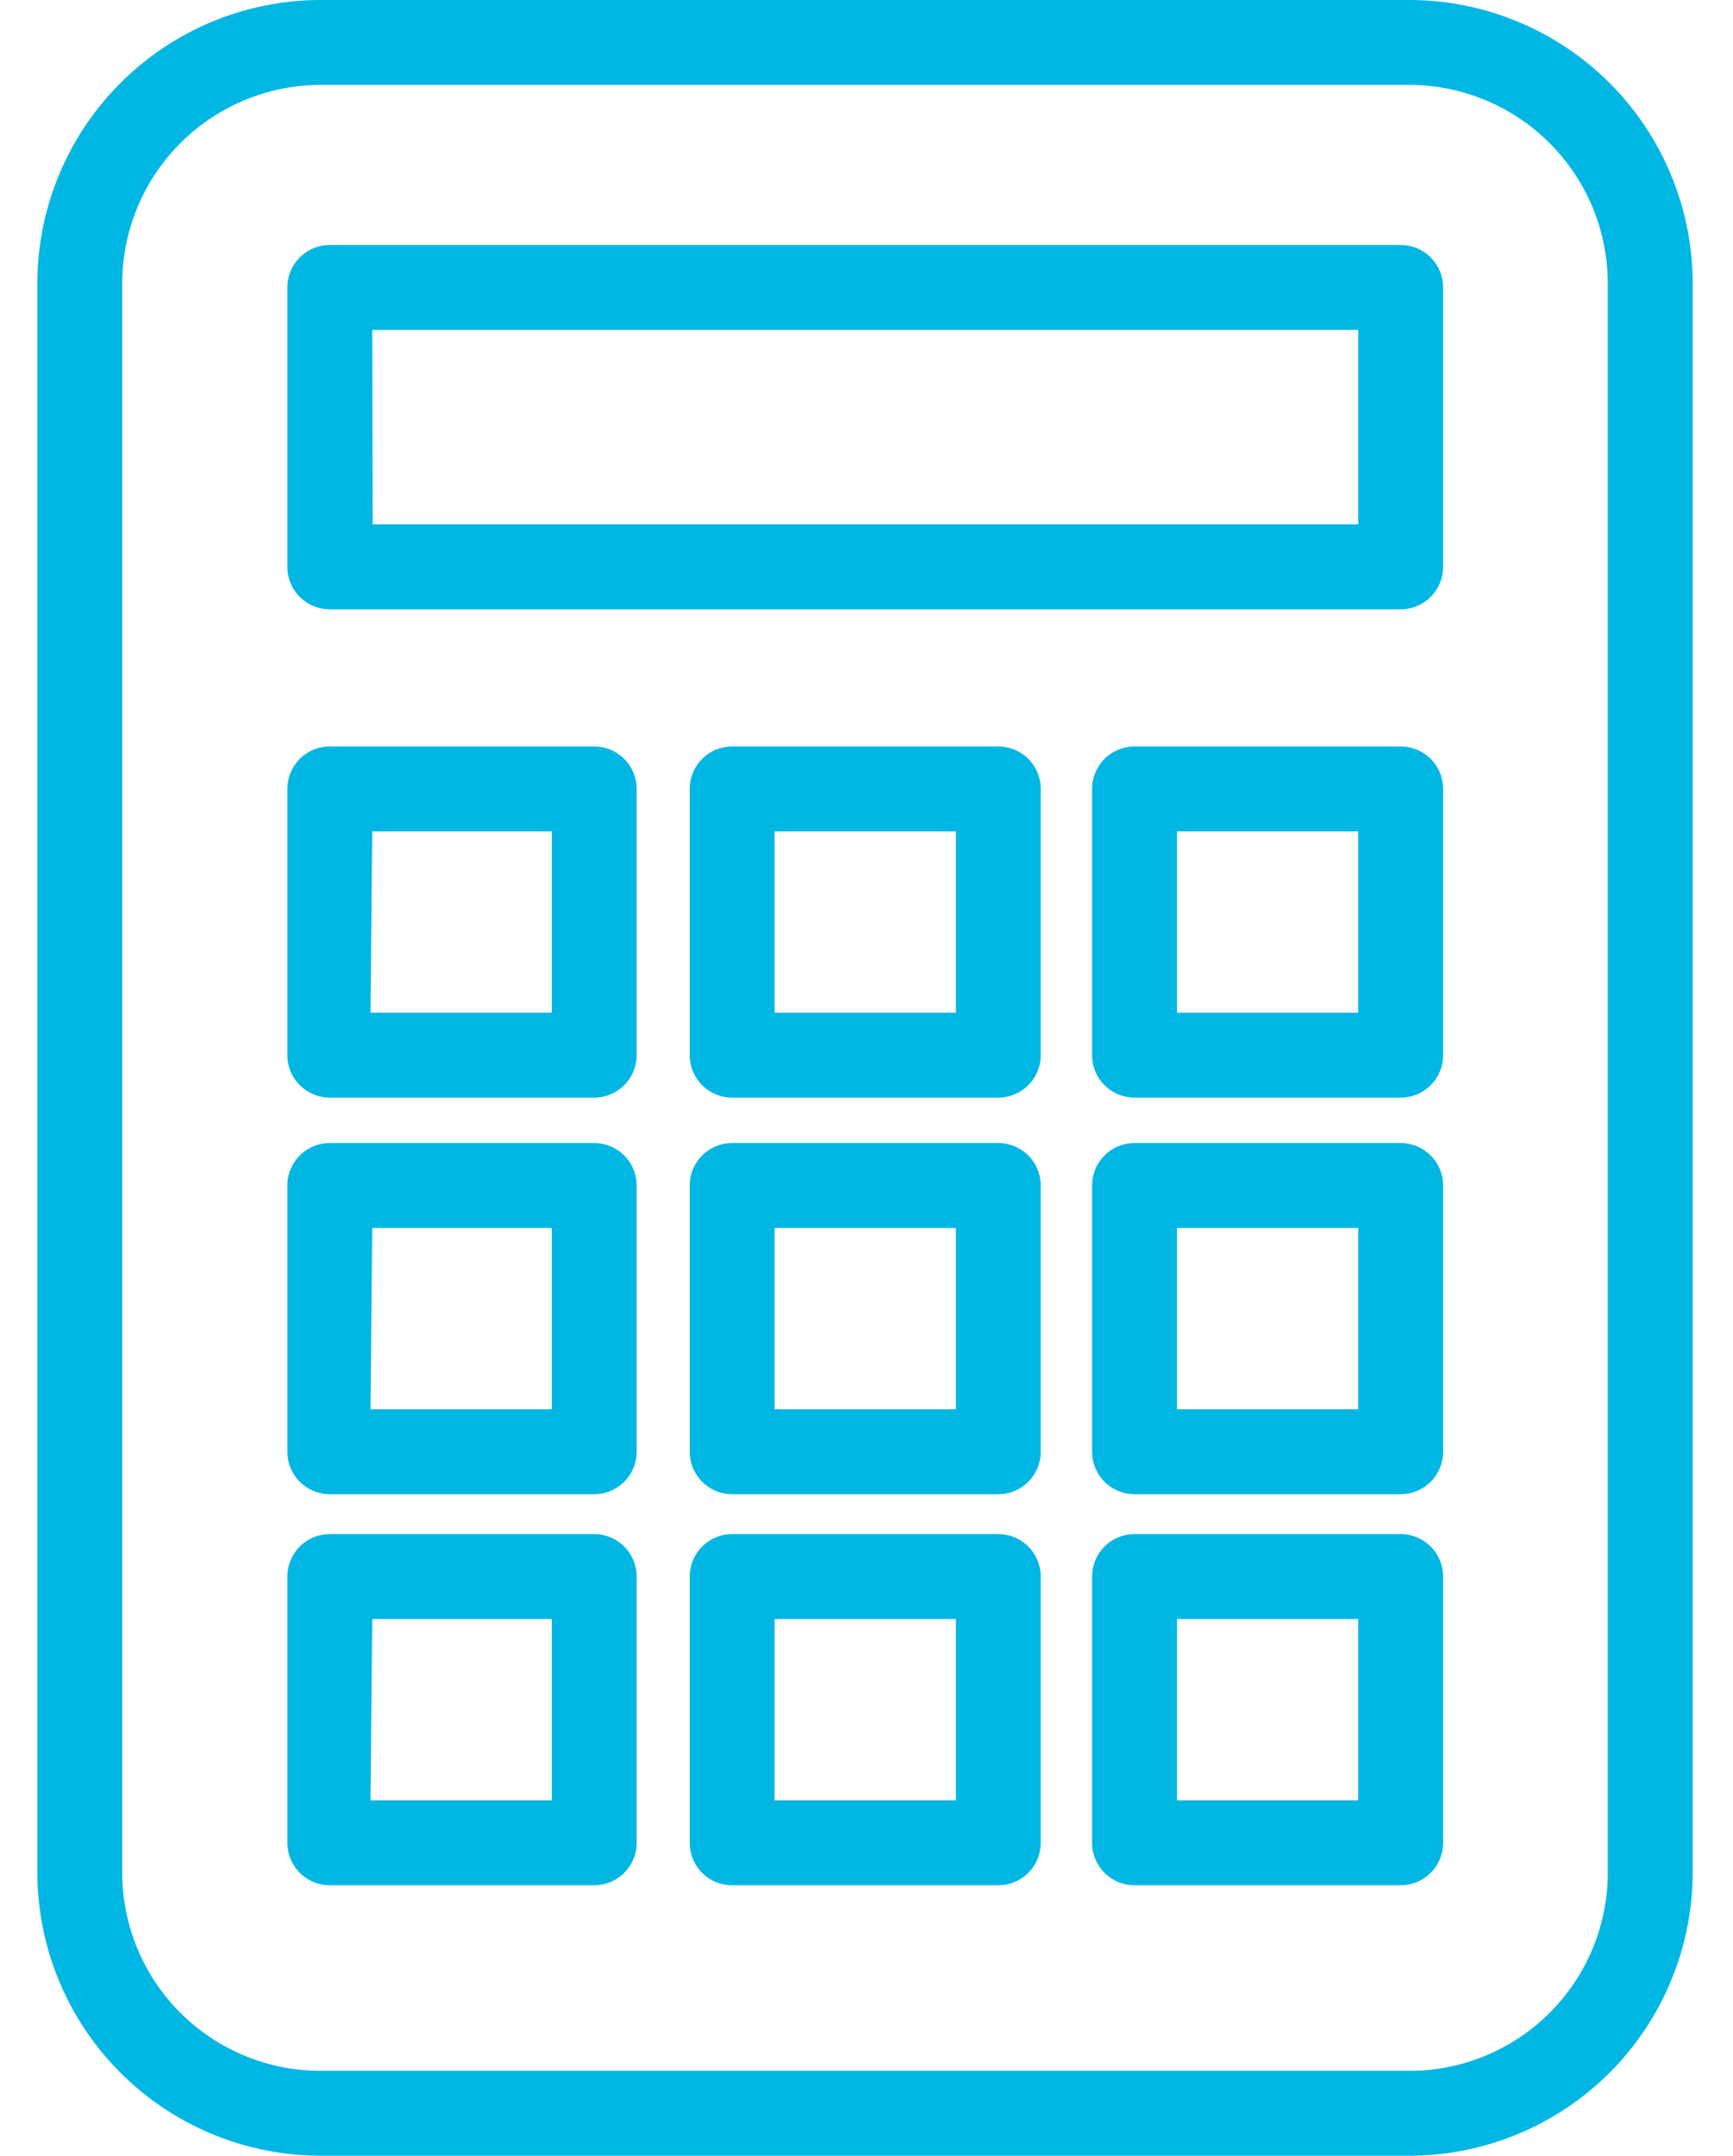 <svg id="Capa_1" data-name="Capa 1" xmlns="http://www.w3.org/2000/svg" viewBox="0 0 40.83 50.77">
    <title>calcb</title>
    <g>
        <path d="M33.21,50.77H7.55A6.68,6.68,0,0,1,.88,44.1V6.67A6.68,6.68,0,0,1,7.55,0H33.21a6.68,6.68,0,0,1,6.67,6.67V44.1A6.68,6.68,0,0,1,33.21,50.77ZM7.55,2A4.68,4.68,0,0,0,2.88,6.67V44.1a4.67,4.67,0,0,0,4.67,4.67H33.21a4.67,4.67,0,0,0,4.67-4.67V6.67A4.68,4.68,0,0,0,33.21,2Z" style="fill: #00b7e4"/>
        <path d="M33,14.35H7.77a1,1,0,0,1-1-1V6.77a1,1,0,0,1,1-1H33a1,1,0,0,1,1,1v6.58A1,1,0,0,1,33,14.35Zm-24.22-2H32V7.77H8.77Z" style="fill: #00b7e4"/>
        <path d="M14,25.85H7.77a1,1,0,0,1-1-1V18.58a1,1,0,0,1,1-1H14a1,1,0,0,1,1,1v6.27A1,1,0,0,1,14,25.85Zm-5.27-2H13V19.58H8.77Z" style="fill: #00b7e4"/>
        <path d="M23.52,25.85H17.25a1,1,0,0,1-1-1V18.58a1,1,0,0,1,1-1h6.27a1,1,0,0,1,1,1v6.27A1,1,0,0,1,23.52,25.85Zm-5.27-2h4.27V19.58H18.25Z" style="fill: #00b7e4"/>
        <path d="M33,25.85H26.73a1,1,0,0,1-1-1V18.58a1,1,0,0,1,1-1H33a1,1,0,0,1,1,1v6.27A1,1,0,0,1,33,25.85Zm-5.27-2H32V19.58H27.73Z" style="fill: #00b7e4"/>
        <path d="M14,35.19H7.77a1,1,0,0,1-1-1V27.92a1,1,0,0,1,1-1H14a1,1,0,0,1,1,1v6.27A1,1,0,0,1,14,35.19Zm-5.27-2H13V28.92H8.77Z" style="fill: #00b7e4"/>
        <path d="M23.52,35.19H17.25a1,1,0,0,1-1-1V27.92a1,1,0,0,1,1-1h6.27a1,1,0,0,1,1,1v6.27A1,1,0,0,1,23.52,35.19Zm-5.27-2h4.27V28.92H18.25Z" style="fill: #00b7e4"/>
        <path d="M33,35.19H26.73a1,1,0,0,1-1-1V27.92a1,1,0,0,1,1-1H33a1,1,0,0,1,1,1v6.27A1,1,0,0,1,33,35.19Zm-5.27-2H32V28.92H27.73Z" style="fill: #00b7e4"/>
        <path d="M14,44.4H7.77a1,1,0,0,1-1-1V37.13a1,1,0,0,1,1-1H14a1,1,0,0,1,1,1V43.4A1,1,0,0,1,14,44.4Zm-5.27-2H13V38.13H8.77Z" style="fill: #00b7e4"/>
        <path d="M23.52,44.4H17.25a1,1,0,0,1-1-1V37.13a1,1,0,0,1,1-1h6.27a1,1,0,0,1,1,1V43.4A1,1,0,0,1,23.52,44.4Zm-5.27-2h4.27V38.13H18.25Z" style="fill: #00b7e4"/>
        <path d="M33,44.4H26.73a1,1,0,0,1-1-1V37.13a1,1,0,0,1,1-1H33a1,1,0,0,1,1,1V43.4A1,1,0,0,1,33,44.4Zm-5.27-2H32V38.13H27.73Z" style="fill: #00b7e4"/>
    </g>
</svg>